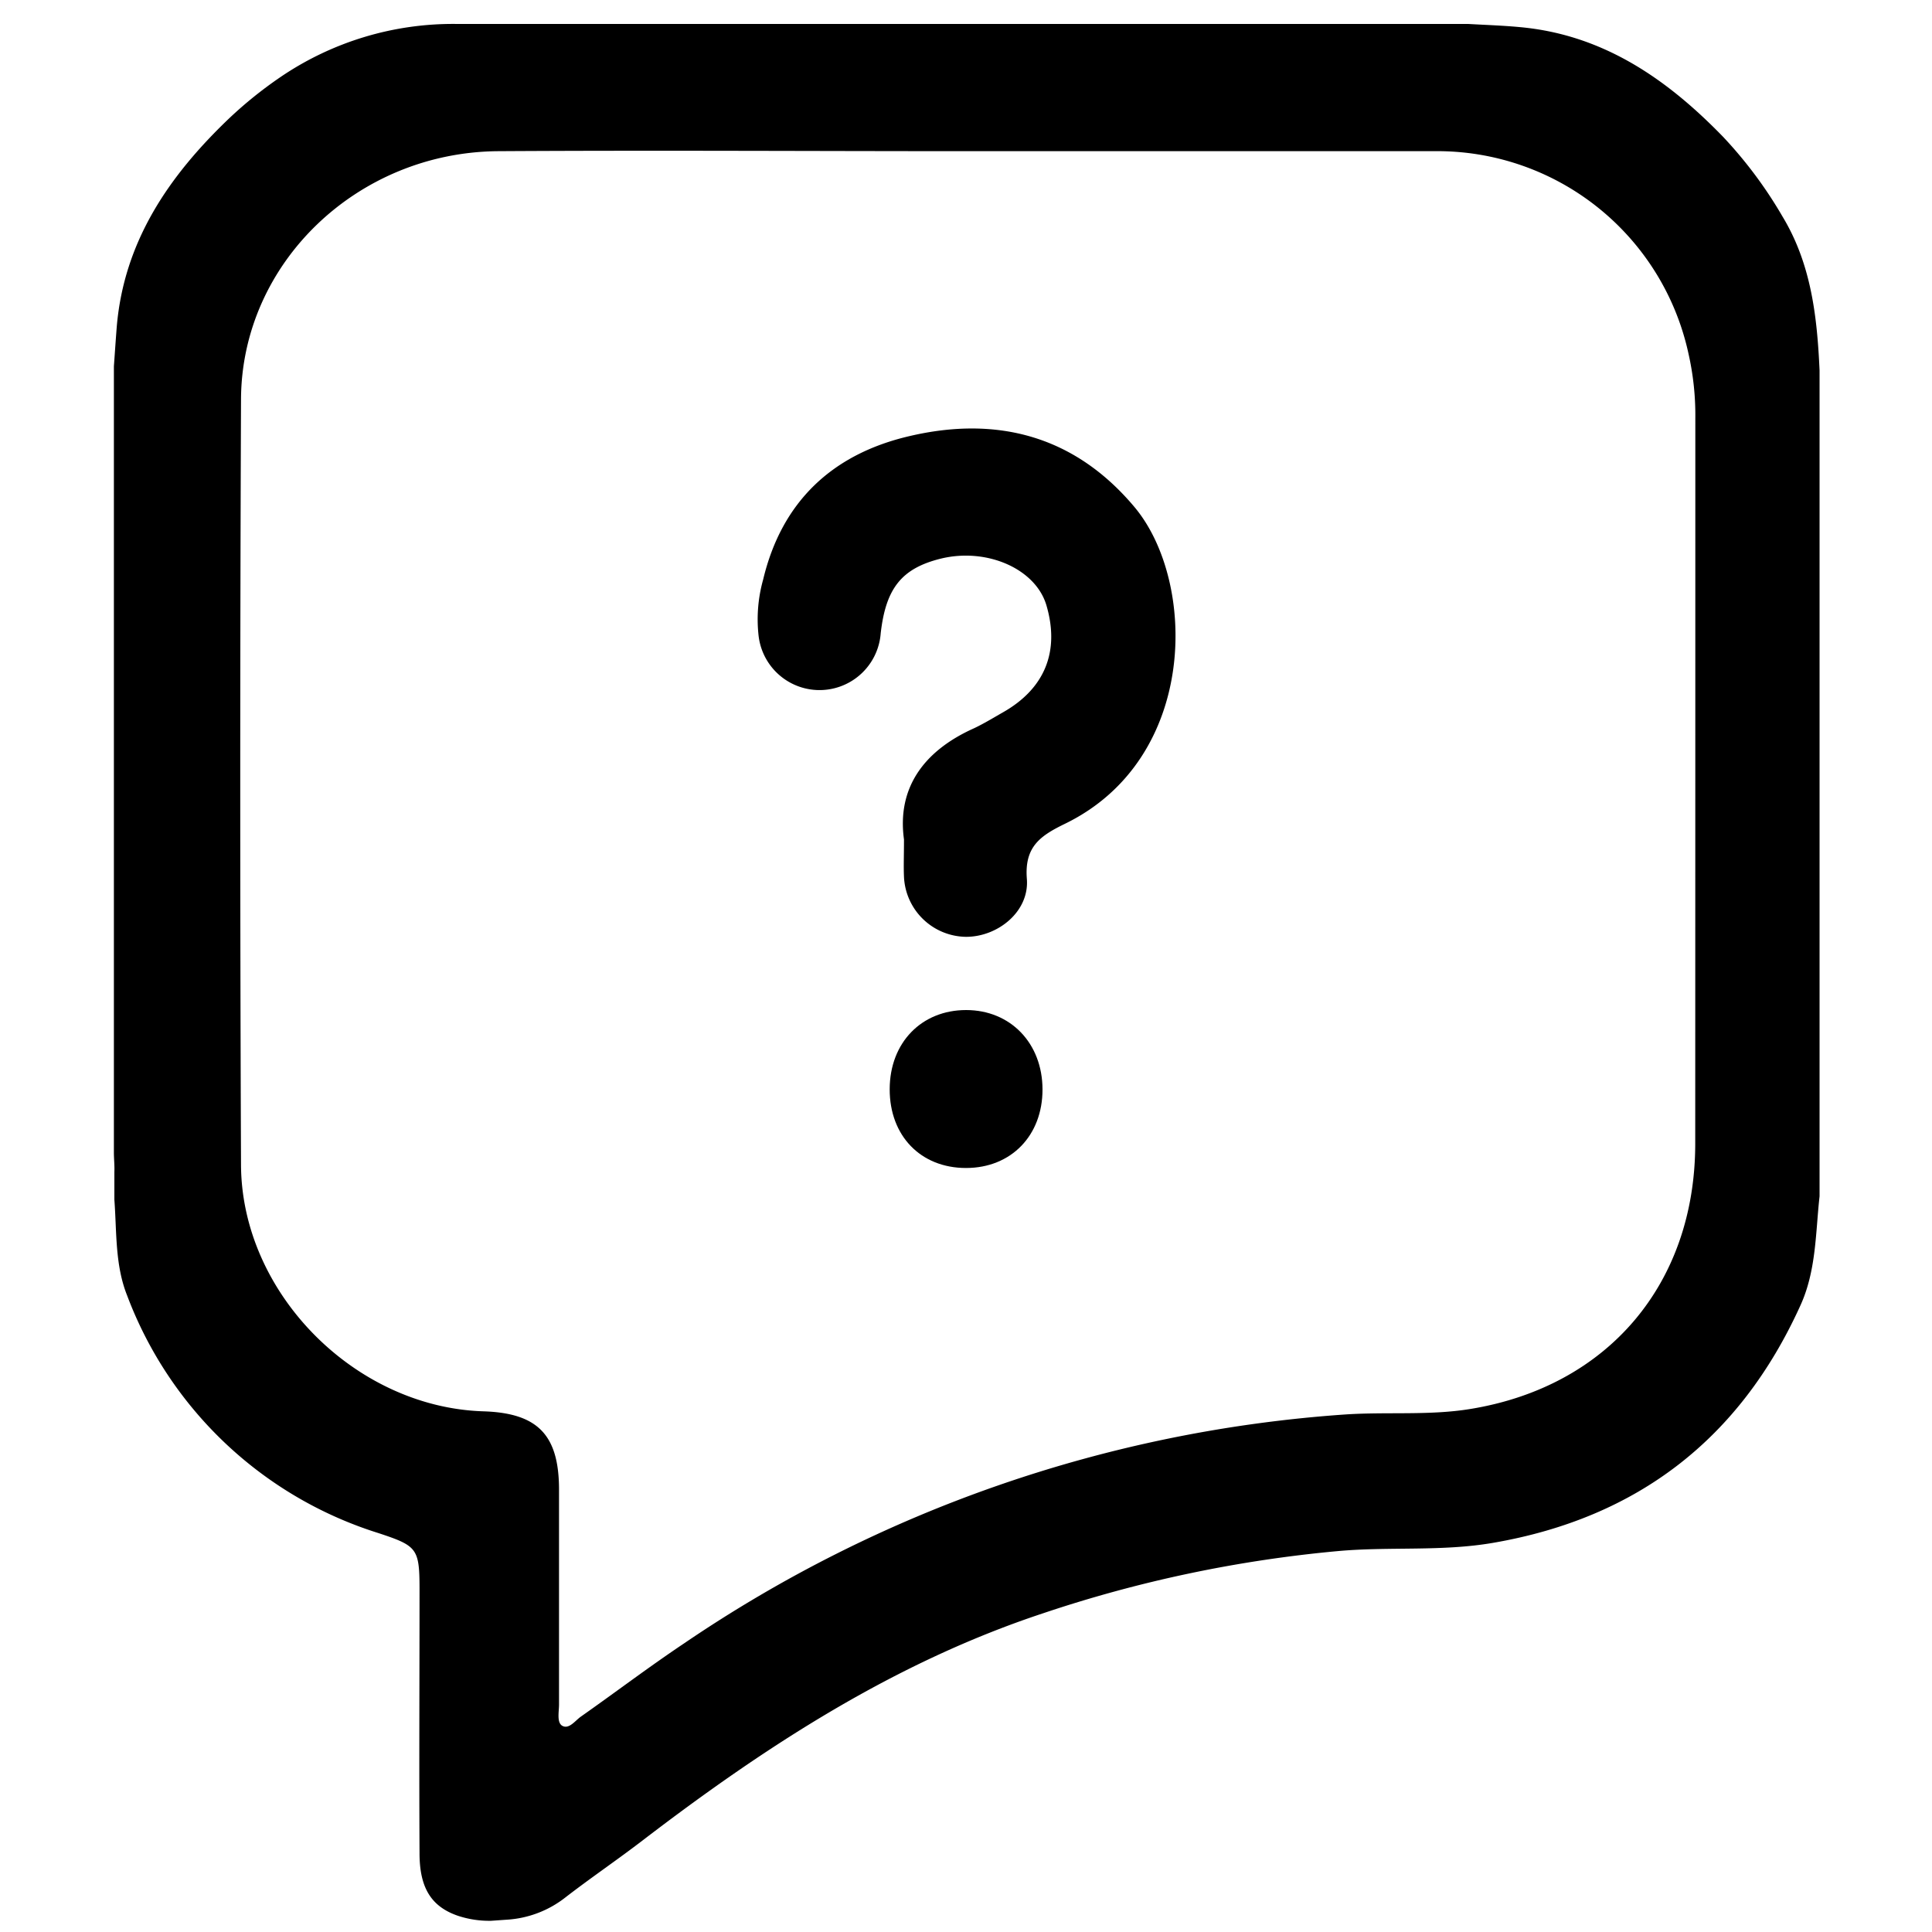 <svg xmlns="http://www.w3.org/2000/svg" viewBox="0 0 200 200"><path d="M52.4,198.73a10.9,10.9,0,0,0,6.17-2.34c2.59-2,5.33-3.86,7.94-5.86C79.24,180.78,92.58,172.1,108,167a134.06,134.06,0,0,1,30.59-6.44c5.33-.47,10.69.07,16-.85q22.38-3.87,31.77-24.53c1.67-3.63,1.58-7.59,2-11.34,0-1.15,0-2.29,0-3.45,0-.74,0-1.45,0-2.17q0-37.63,0-75.25c0-.73,0-1.53,0-2.15V38.33c-.25-5.48-.84-10.95-3.82-15.89a44.92,44.92,0,0,0-6.17-8.28c-5.82-6-12.42-10.56-21-11.35-1.78-.17-3.66-.23-5.38-.33-.66,0-1.28,0-1.93,0s-1.61,0-2.42,0h-95c-.81,0-1.68,0-2.44,0l-1.46,0-1.41,0A31.75,31.75,0,0,0,29,8a42.83,42.83,0,0,0-5.35,4.32c-6.16,5.9-10.8,12.65-11.56,21.46-.11,1.38-.21,2.9-.3,4.14,0,1,0,2,0,3,0,.72,0,1.42,0,2.14q0,38.13,0,76.24c0,.67.08,1.37.05,2l0,2.89c.25,3.36.06,6.77,1.32,9.92a40.84,40.84,0,0,0,26,24.59c4,1.32,4.26,1.58,4.27,5.71,0,9.14-.05,18.29,0,27.43,0,3.59,1.21,5.54,4,6.49a10.33,10.33,0,0,0,3.41.51Zm123.09-80.36c0,14.49-9,25.14-23.24,27.48-4.3.71-8.7.28-13.06.58a138.59,138.59,0,0,0-68.37,23.69c-3.62,2.42-7.1,5.06-10.67,7.57-.58.4-1.19,1.29-1.87,1s-.41-1.46-.41-2.23c0-7.41,0-14.82,0-22.24,0-5.69-2.21-7.94-7.82-8.12-13.26-.41-25-12.18-25.1-25.44q-.16-39.66,0-79.31C25,27.23,37,15.74,51.6,15.65c16.22-.1,32.44,0,48.67,0,16.06,0,32.12,0,48.17,0a26.61,26.61,0,0,1,26.36,21,28.84,28.84,0,0,1,.7,6.61Q175.5,80.82,175.49,118.37Z"/><path class="cls-1" d="M93.58,86.9c-.73-5.29,2-9.15,7.23-11.5,1-.47,2-1.08,3-1.65,4.35-2.46,5.91-6.31,4.52-11.07-1.11-3.8-6.16-6-10.9-4.86-4.08,1-5.73,3.06-6.26,7.74a6.35,6.35,0,0,1-12.64.26A15.23,15.23,0,0,1,79,60c1.93-8.1,7.19-13,15.13-14.85,9.15-2.15,17.16,0,23.32,7.35,6.45,7.71,6.62,26-7.15,32.75-2.55,1.24-4.27,2.35-4,5.73s-3,6-6.29,6a6.51,6.51,0,0,1-6.43-6.21C93.53,89.67,93.58,88.59,93.58,86.9Z"/><path class="cls-1" d="M100,120.91c-4.69,0-7.91-3.33-7.9-8.16s3.31-8.19,7.91-8.19,7.9,3.44,7.91,8.21S104.68,120.91,100,120.91Z"/></svg>